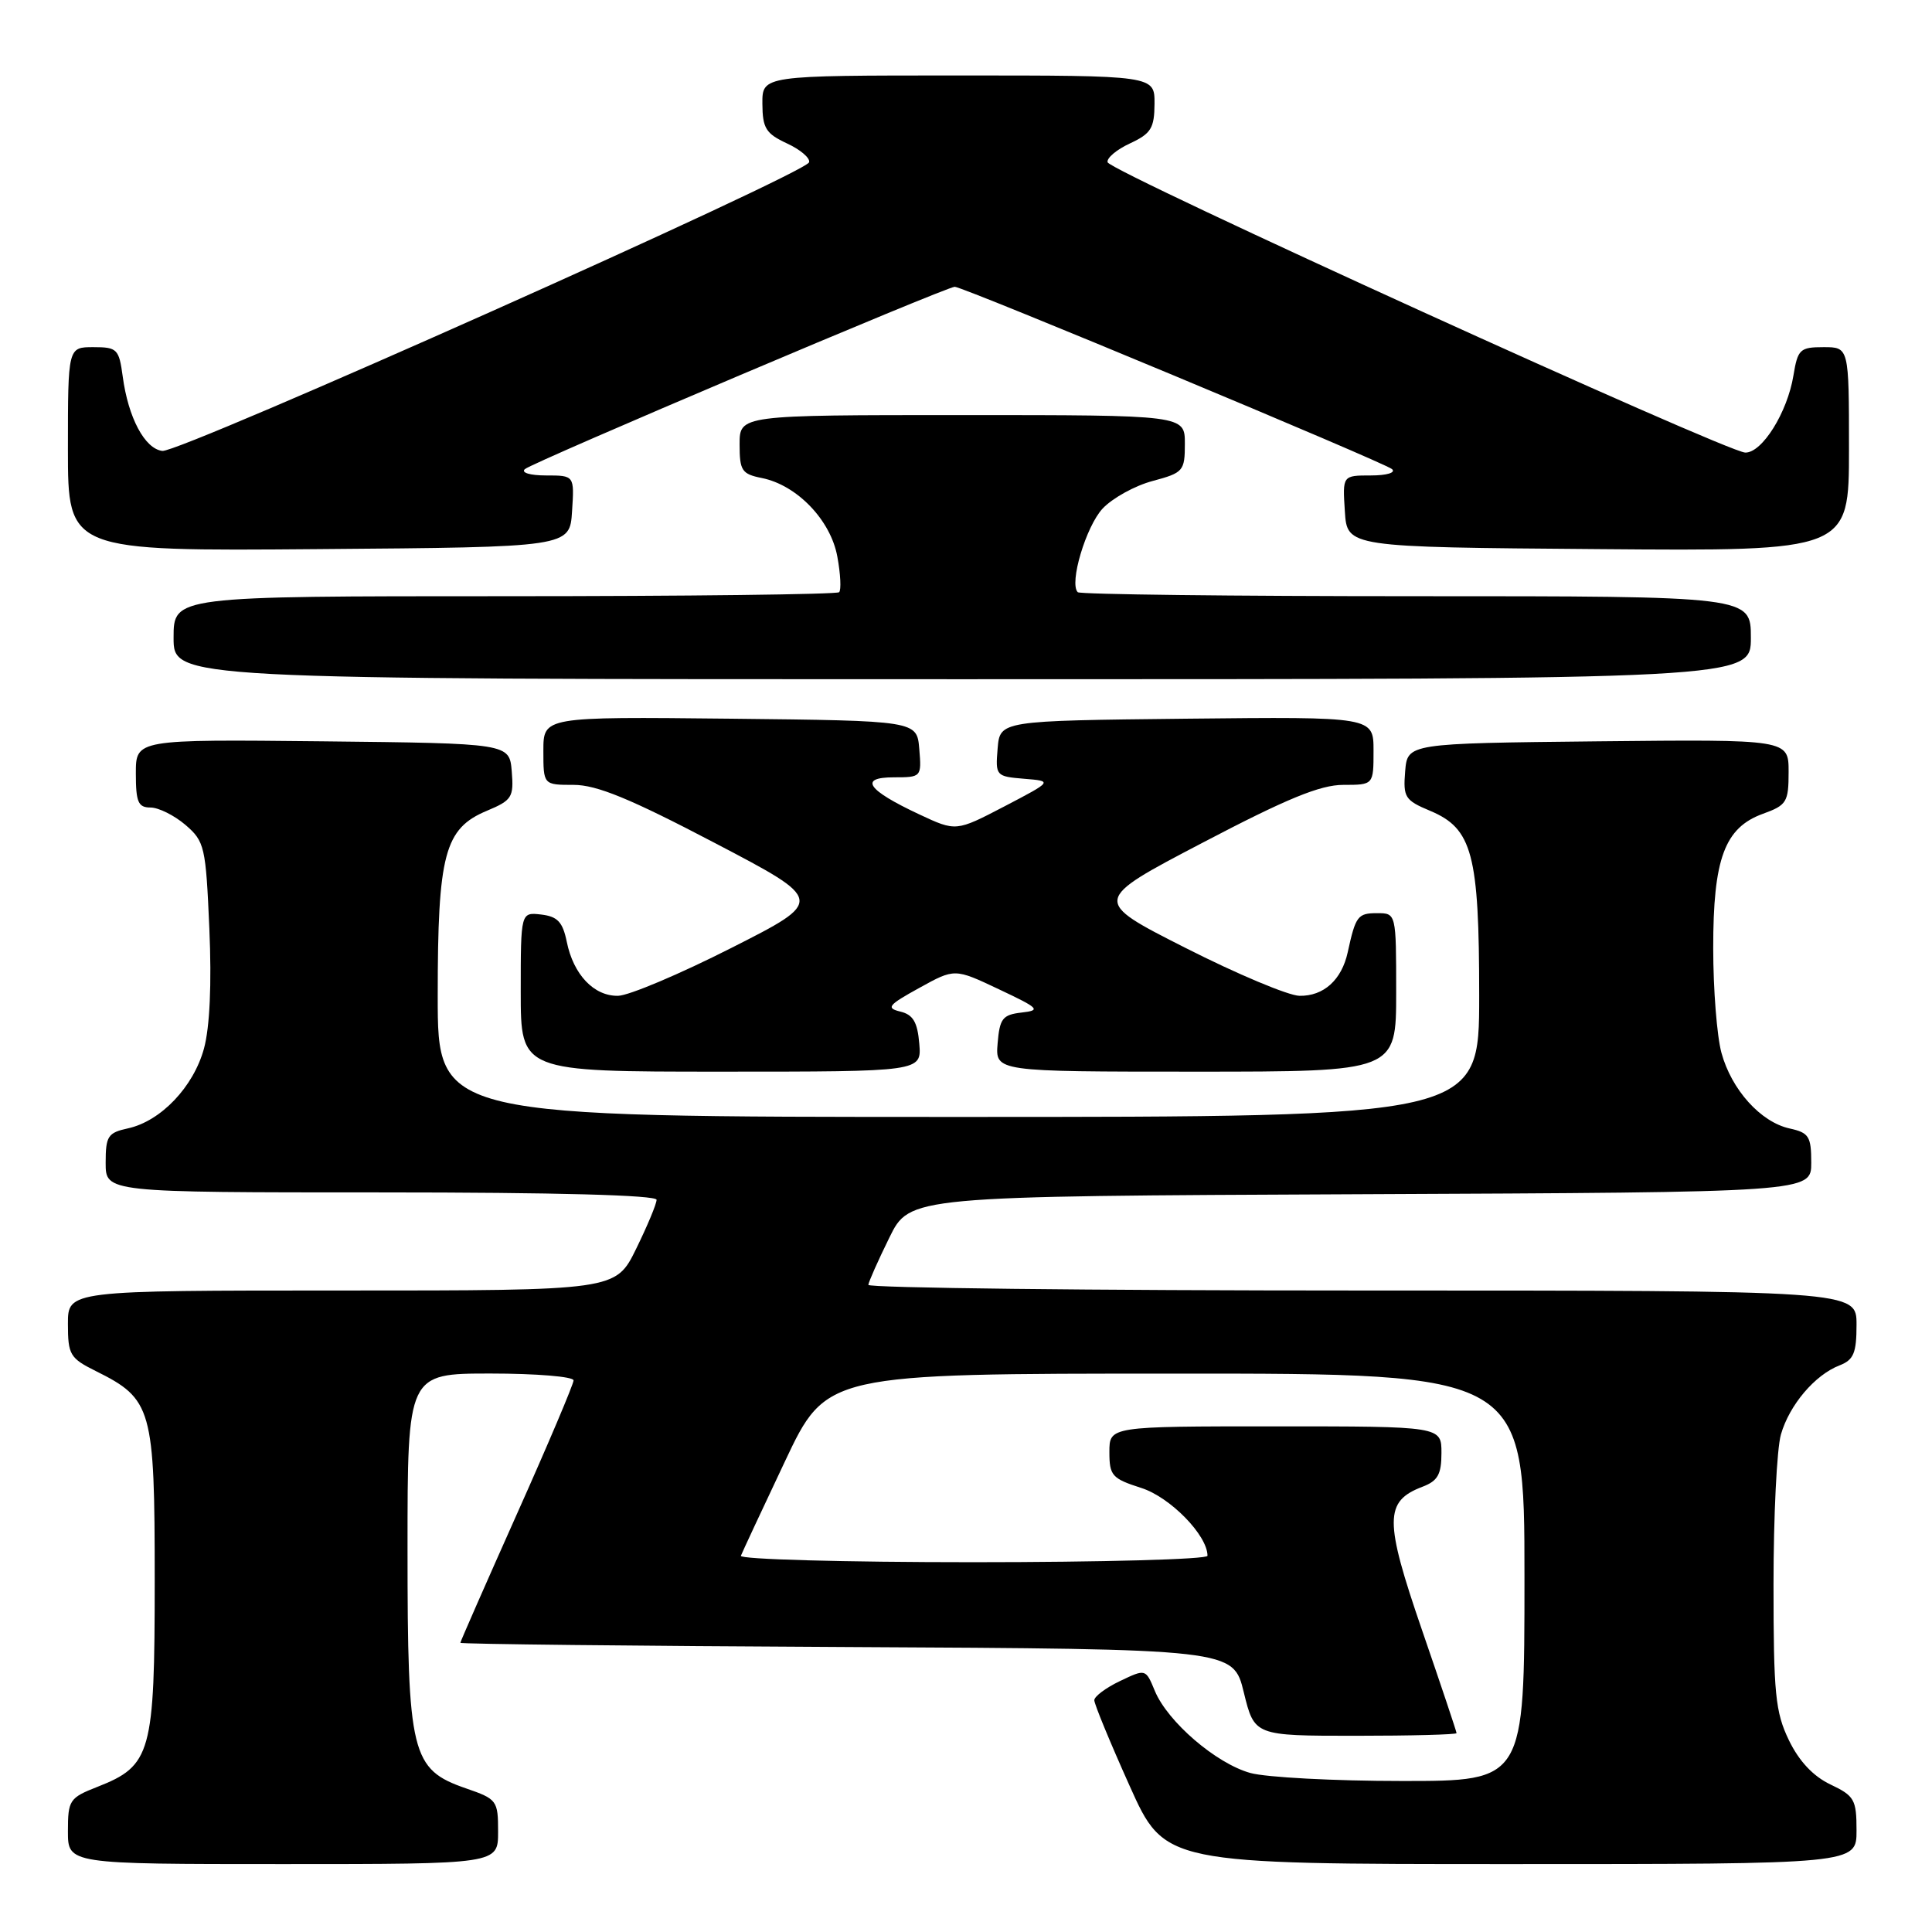 <?xml version="1.0" encoding="UTF-8" standalone="no"?>
<!DOCTYPE svg PUBLIC "-//W3C//DTD SVG 1.1//EN" "http://www.w3.org/Graphics/SVG/1.1/DTD/svg11.dtd" >
<svg xmlns="http://www.w3.org/2000/svg" xmlns:xlink="http://www.w3.org/1999/xlink" version="1.1" viewBox="0 0 256 256">
 <g >
 <path fill="currentColor"
d=" M 66.00 242.72 C 66.00 238.58 65.86 238.39 61.75 236.97 C 54.49 234.46 54.00 232.47 54.00 205.25 C 54.00 182.00 54.00 182.00 65.00 182.00 C 71.05 182.00 76.00 182.41 76.00 182.91 C 76.00 183.40 72.63 191.37 68.50 200.60 C 64.38 209.83 61.00 217.52 61.00 217.68 C 61.00 217.85 84.04 218.10 112.20 218.24 C 163.41 218.50 163.41 218.50 164.81 224.25 C 166.22 230.00 166.22 230.00 179.61 230.00 C 186.97 230.00 193.00 229.84 193.00 229.65 C 193.00 229.45 190.94 223.30 188.42 215.98 C 183.42 201.44 183.42 198.93 188.49 197.00 C 190.51 196.23 191.00 195.37 191.00 192.52 C 191.00 189.00 191.00 189.00 169.00 189.00 C 147.00 189.00 147.00 189.00 147.00 192.41 C 147.00 195.53 147.35 195.92 151.22 197.16 C 155.06 198.38 160.00 203.44 160.00 206.15 C 160.00 206.62 146.01 207.00 128.92 207.00 C 111.82 207.00 97.98 206.62 98.17 206.15 C 98.35 205.69 100.97 200.06 104.00 193.66 C 109.50 182.01 109.50 182.01 155.75 182.01 C 202.00 182.00 202.00 182.00 202.00 209.00 C 202.00 236.00 202.00 236.00 185.75 235.99 C 176.81 235.99 167.78 235.51 165.68 234.93 C 161.14 233.67 154.72 228.15 153.02 224.05 C 151.81 221.12 151.81 221.12 148.40 222.75 C 146.53 223.64 145.00 224.79 145.00 225.29 C 145.00 225.80 147.10 230.89 149.67 236.61 C 154.33 247.00 154.33 247.00 200.17 247.00 C 246.00 247.00 246.00 247.00 246.00 242.55 C 246.00 238.45 245.72 237.96 242.54 236.45 C 240.27 235.37 238.39 233.38 237.04 230.59 C 235.24 226.86 235.00 224.44 235.00 209.93 C 235.00 200.89 235.44 191.96 235.98 190.08 C 237.10 186.17 240.48 182.18 243.75 180.92 C 245.62 180.19 246.00 179.29 246.00 175.52 C 246.00 171.00 246.00 171.00 180.50 171.00 C 144.47 171.00 115.03 170.66 115.06 170.25 C 115.10 169.84 116.35 167.03 117.84 164.00 C 120.54 158.50 120.54 158.50 180.27 158.24 C 240.00 157.98 240.00 157.98 240.00 154.07 C 240.00 150.58 239.69 150.09 237.14 149.53 C 233.30 148.69 229.43 144.39 228.10 139.50 C 227.50 137.30 227.01 131.07 227.01 125.65 C 227.00 113.77 228.52 109.67 233.60 107.83 C 236.75 106.69 237.00 106.28 237.00 102.28 C 237.00 97.97 237.00 97.97 211.75 98.23 C 186.50 98.50 186.50 98.50 186.19 102.21 C 185.91 105.64 186.16 106.04 189.48 107.43 C 195.10 109.78 196.00 113.15 196.00 131.97 C 196.00 148.00 196.00 148.00 127.00 148.00 C 58.00 148.00 58.00 148.00 58.00 131.97 C 58.00 113.15 58.90 109.78 64.52 107.43 C 67.84 106.04 68.09 105.64 67.81 102.21 C 67.50 98.50 67.50 98.50 42.75 98.23 C 18.00 97.97 18.00 97.97 18.00 102.48 C 18.00 106.29 18.31 107.00 19.94 107.00 C 21.01 107.00 23.09 108.04 24.57 109.30 C 27.12 111.50 27.27 112.17 27.74 123.05 C 28.06 130.39 27.80 136.09 27.03 138.93 C 25.65 144.00 21.33 148.55 16.97 149.51 C 14.29 150.09 14.00 150.54 14.00 154.08 C 14.00 158.00 14.00 158.00 50.50 158.00 C 73.62 158.00 87.00 158.36 87.00 158.98 C 87.00 159.52 85.78 162.44 84.29 165.48 C 81.58 171.00 81.58 171.00 45.29 171.00 C 9.00 171.00 9.00 171.00 9.00 175.42 C 9.00 179.51 9.27 179.97 12.69 181.67 C 20.16 185.38 20.50 186.60 20.50 209.37 C 20.50 232.33 20.05 233.96 12.90 236.77 C 9.20 238.22 9.00 238.53 9.00 242.65 C 9.00 247.00 9.00 247.00 37.50 247.00 C 66.00 247.00 66.00 247.00 66.00 242.72 Z  M 121.81 138.29 C 121.57 135.43 120.99 134.45 119.30 134.04 C 117.37 133.57 117.68 133.18 121.80 130.91 C 126.50 128.31 126.50 128.31 132.35 131.08 C 137.73 133.62 137.97 133.87 135.35 134.17 C 132.85 134.46 132.46 134.96 132.19 138.25 C 131.88 142.00 131.88 142.00 158.44 142.00 C 185.00 142.00 185.00 142.00 185.00 131.50 C 185.00 121.00 185.00 121.00 182.47 121.00 C 179.91 121.00 179.63 121.37 178.58 126.18 C 177.78 129.85 175.38 132.01 172.18 131.95 C 170.71 131.92 163.92 129.07 157.10 125.61 C 144.70 119.33 144.70 119.33 159.34 111.67 C 170.50 105.82 174.94 104.00 177.99 104.00 C 182.00 104.00 182.00 104.00 182.00 99.48 C 182.00 94.97 182.00 94.97 157.25 95.23 C 132.50 95.50 132.50 95.50 132.19 99.19 C 131.89 102.80 131.97 102.88 135.69 103.19 C 139.50 103.50 139.50 103.50 133.09 106.85 C 126.68 110.19 126.68 110.19 121.81 107.91 C 114.89 104.67 113.75 103.00 118.44 103.00 C 122.08 103.00 122.12 102.96 121.81 99.25 C 121.50 95.50 121.50 95.50 96.75 95.23 C 72.00 94.97 72.00 94.97 72.00 99.48 C 72.00 104.00 72.00 104.00 76.01 104.00 C 79.06 104.00 83.50 105.82 94.66 111.67 C 109.30 119.33 109.30 119.33 96.90 125.61 C 90.08 129.07 83.33 131.92 81.90 131.95 C 78.71 132.01 75.98 129.15 75.10 124.79 C 74.56 122.16 73.88 121.44 71.71 121.18 C 69.00 120.87 69.00 120.87 69.00 131.43 C 69.00 142.00 69.00 142.00 95.56 142.00 C 122.12 142.00 122.12 142.00 121.81 138.29 Z  M 232.00 84.50 C 232.00 79.00 232.00 79.00 187.67 79.00 C 163.28 79.00 143.10 78.76 142.81 78.47 C 141.64 77.31 143.90 69.74 146.11 67.38 C 147.41 66.00 150.39 64.35 152.74 63.73 C 156.80 62.64 157.00 62.41 157.00 58.79 C 157.00 55.00 157.00 55.00 127.50 55.00 C 98.00 55.00 98.00 55.00 98.00 58.88 C 98.00 62.36 98.29 62.81 100.94 63.34 C 105.60 64.27 110.07 68.92 110.95 73.75 C 111.38 76.06 111.48 78.18 111.19 78.47 C 110.90 78.76 90.94 79.00 66.83 79.00 C 23.00 79.00 23.00 79.00 23.00 84.50 C 23.00 90.00 23.00 90.00 127.50 90.00 C 232.00 90.00 232.00 90.00 232.00 84.50 Z  M 75.80 67.75 C 76.11 63.00 76.11 63.00 72.35 63.00 C 70.24 63.00 69.01 62.63 69.55 62.16 C 70.57 61.25 125.39 38.00 126.51 38.00 C 127.64 38.00 183.43 61.27 184.45 62.16 C 184.98 62.63 183.75 63.00 181.65 63.00 C 177.89 63.00 177.89 63.00 178.20 67.75 C 178.50 72.50 178.50 72.50 211.75 72.76 C 245.00 73.03 245.00 73.03 245.00 59.51 C 245.00 46.00 245.00 46.00 241.63 46.00 C 238.51 46.00 238.21 46.28 237.64 49.75 C 236.84 54.65 233.49 60.01 231.26 59.97 C 228.80 59.93 147.08 22.73 146.76 21.50 C 146.62 20.95 147.95 19.82 149.73 19.00 C 152.52 17.70 152.96 16.99 152.98 13.75 C 153.00 10.00 153.00 10.00 127.00 10.00 C 101.00 10.00 101.00 10.00 101.02 13.75 C 101.04 16.99 101.48 17.70 104.27 19.00 C 106.05 19.82 107.37 20.95 107.21 21.50 C 106.77 23.01 23.81 60.03 21.51 59.75 C 19.18 59.46 16.99 55.35 16.26 49.88 C 15.77 46.24 15.52 46.00 12.37 46.00 C 9.00 46.00 9.00 46.00 9.00 59.51 C 9.00 73.03 9.00 73.03 42.25 72.76 C 75.50 72.50 75.50 72.50 75.80 67.75 Z "/>
</g>
</svg>